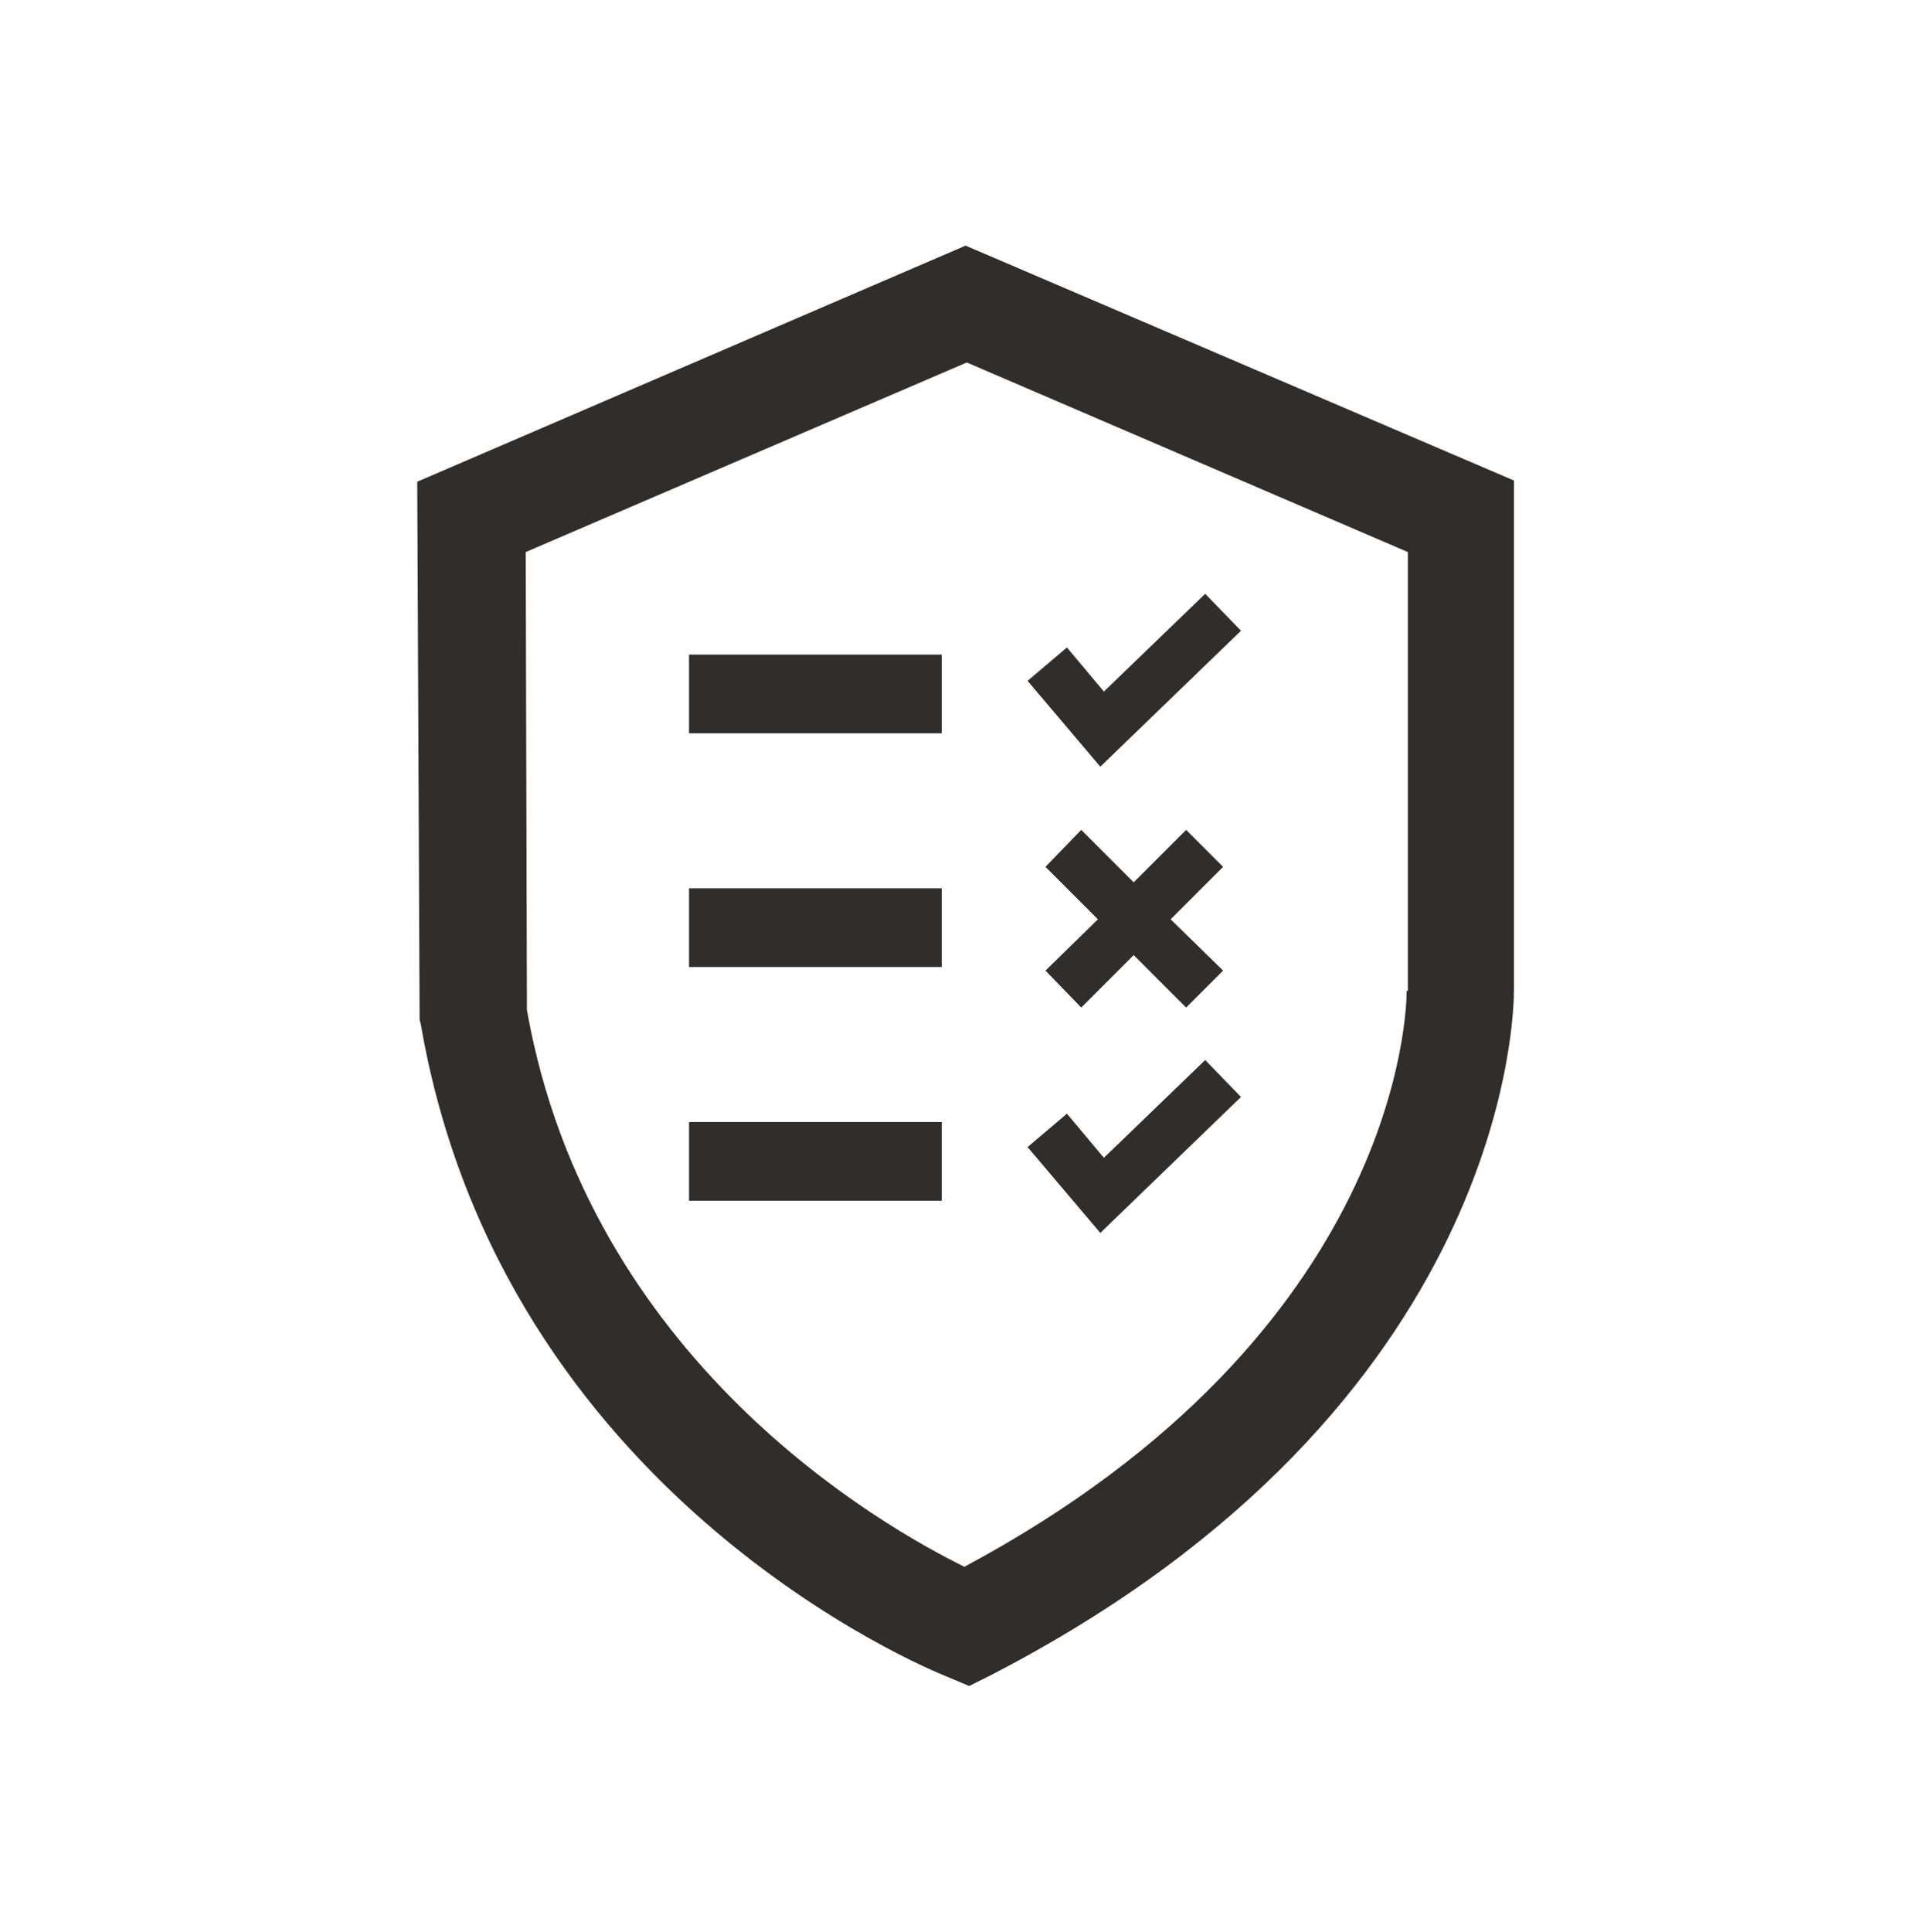 <?xml version="1.0" encoding="utf-8"?>
<!-- Generator: Adobe Illustrator 24.1.0, SVG Export Plug-In . SVG Version: 6.00 Build 0)  -->
<svg version="1.1" id="Security_Lists" xmlns="http://www.w3.org/2000/svg" xmlns:xlink="http://www.w3.org/1999/xlink" x="0px"
	 y="0px" viewBox="0 0 161.9 162" enable-background="new 0 0 161.9 162" xml:space="preserve">
<g>
	<path fill="#312D2A" d="M127,83V40.3l-46-19.7l-46,19.8l0.2,45.1l0.1,0.4c6.8,39.5,42.6,54.1,44.1,54.7l1.9,0.8l1.8-0.9
		C126.9,117.9,127,84.4,127,83z M118,83.1c0,1.2-0.3,28.6-37.1,48.3c-6.9-3.4-31.5-17.3-36.7-46.7l-0.1-38.4l37-15.9l37,15.9V83.1z"
		/>
	<polygon fill="#312D2A" points="99.5,69.6 95.1,74 90.7,69.6 87.7,72.7 92.1,77.1 87.7,81.4 90.7,84.5 95.1,80.1 99.5,84.5 
		102.6,81.4 98.2,77.1 102.6,72.7 	"/>
	<polygon fill="#312D2A" points="104.1,52.9 101.1,49.8 92.6,58 89.5,54.3 86.2,57.1 92.3,64.3 	"/>
	<polygon fill="#312D2A" points="104.1,92 101.1,88.9 92.6,97.1 89.5,93.4 86.2,96.2 92.3,103.4 	"/>
	<rect x="57.8" y="74.5" fill="#312D2A" width="21.2" height="6.6"/>
	<rect x="57.8" y="94.1" fill="#312D2A" width="21.2" height="6.6"/>
	<rect x="57.8" y="54.9" fill="#312D2A" width="21.2" height="6.6"/>
</g>
</svg>
